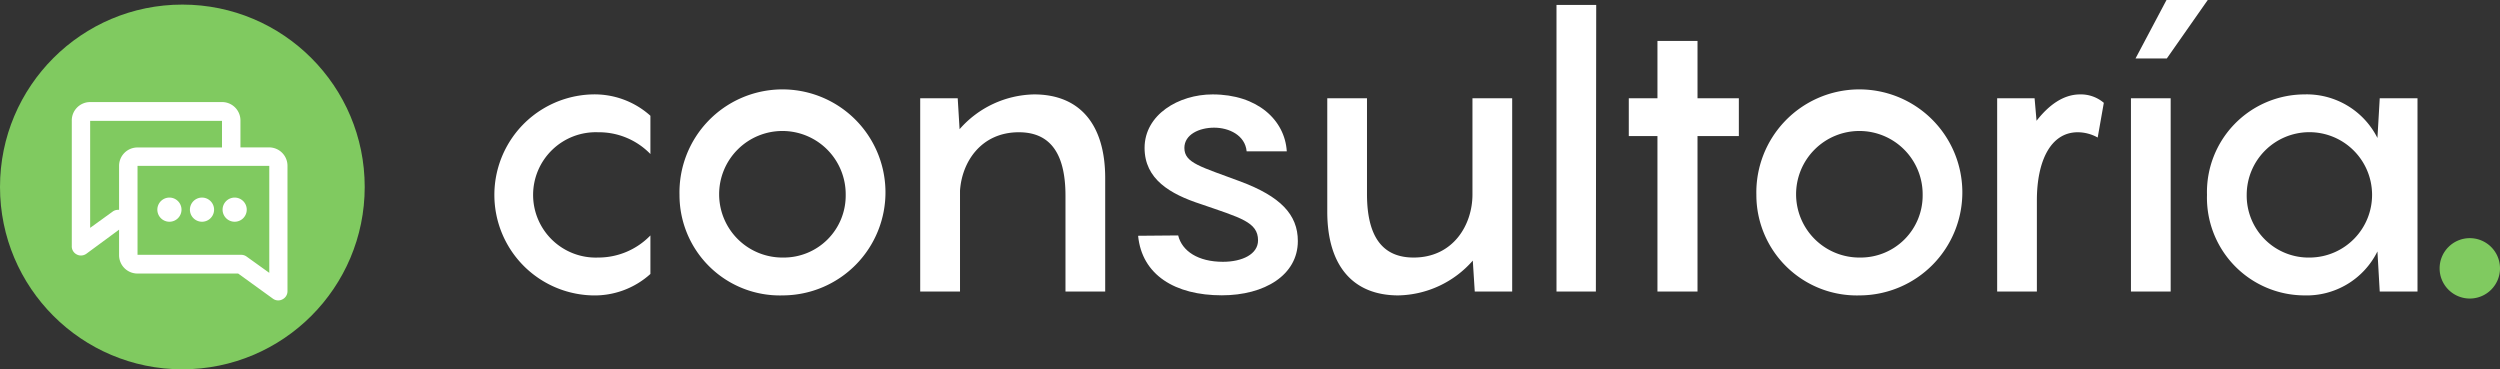<svg xmlns="http://www.w3.org/2000/svg" viewBox="0 0 293.93 43.42"><rect x="0" y="0" width="293.93" height="43.42" fill="#333333" stroke="none"/><defs><style>.cls-1{fill:#80ca60;}.cls-2{fill:#fff;}</style></defs><title>Asset 3</title><g id="Layer_2" data-name="Layer 2"><g id="Layer_1-2" data-name="Layer 1"><path class="cls-1" d="M290.38,28a3.55,3.55,0,1,0,3.55,3.55A3.55,3.55,0,0,0,290.38,28Z"/><path class="cls-2" d="M70.32,15.55a7.37,7.37,0,1,0,0,14.73,8.51,8.51,0,0,0,6.15-2.6v4.53a9.78,9.78,0,0,1-6.87,2.52,11.82,11.82,0,0,1,0-23.63,9.82,9.82,0,0,1,6.87,2.51v4.5A8.43,8.43,0,0,0,70.32,15.55Z"/><path class="cls-2" d="M79.89,22.91A12.11,12.11,0,1,1,92.06,34.73,11.8,11.8,0,0,1,79.89,22.91Zm19.54,0a7.44,7.44,0,1,0-7.37,7.37A7.28,7.28,0,0,0,99.43,22.91Z"/><path class="cls-2" d="M129.94,20.94V34.28h-4.67V23c0-5.48-2.2-7.45-5.48-7.45-4.45,0-6.7,3.5-6.92,6.87V34.28h-4.68V11.55h4.41l.22,3.64a11.93,11.93,0,0,1,8.76-4.09C126.93,11.1,129.94,14.6,129.94,20.94Z"/><path class="cls-2" d="M138.52,27.68c.45,1.84,2.34,3.1,5.26,3.1,2.29,0,4.13-.9,4.13-2.52,0-2.16-2.06-2.65-6.74-4.27-3.59-1.17-6.6-2.92-6.6-6.6,0-3.91,4-6.29,8-6.29,5.26,0,8.49,3,8.72,6.69h-4.72c-.18-1.89-2.07-2.78-3.82-2.78s-3.5.8-3.5,2.38c0,1.79,1.93,2.2,6.6,3.95s6.74,3.87,6.74,7c0,4-3.91,6.38-8.94,6.38-5.48,0-9.39-2.38-9.84-7Z"/><path class="cls-2" d="M177.79,11.55V34.28h-4.4l-.23-3.64a11.93,11.93,0,0,1-8.76,4.09c-5.34,0-8.35-3.5-8.35-9.84V11.55h4.67V22.82c0,5.49,2.2,7.46,5.48,7.46,4.67,0,6.92-3.86,6.92-7.41V11.55Z"/><path class="cls-2" d="M187.63,34.28H183V.58h4.67Z"/><path class="cls-2" d="M204.44,16h-4.86V34.28h-4.71V16H191.5V11.55h3.37V4.81h4.71v6.74h4.86Z"/><path class="cls-2" d="M206.5,22.91a12.11,12.11,0,1,1,12.18,11.82A11.81,11.81,0,0,1,206.5,22.91Zm19.55,0a7.44,7.44,0,1,0-7.37,7.37A7.29,7.29,0,0,0,226.05,22.91Z"/><path class="cls-2" d="M247.35,12.09l-.72,4.08a4.87,4.87,0,0,0-2.34-.62c-3.23,0-4.81,3.45-4.81,8V34.28h-4.67V11.55h4.4l.23,2.65c1.44-1.84,3.14-3.1,5.12-3.1A4.15,4.15,0,0,1,247.35,12.09Z"/><path class="cls-2" d="M255.21,34.28h-4.67V11.55h4.67ZM259.57,0l-4.81,6.87h-3.68L254.72,0Z"/><path class="cls-2" d="M270.89,11.1a9.31,9.31,0,0,1,8.63,5.12l.27-4.67h4.44V34.28h-4.44l-.27-4.72a9.28,9.28,0,0,1-8.63,5.17,11.49,11.49,0,0,1-11.41-11.82A11.49,11.49,0,0,1,270.89,11.1Zm.76,19.18a7.37,7.37,0,1,0-7.5-7.37A7.28,7.28,0,0,0,271.65,30.28Z"/><circle class="cls-1" cx="21.44" cy="21.98" r="21.44"/><path class="cls-2" d="M26.17,24.65a1.42,1.42,0,1,0,1.42-1.42A1.42,1.42,0,0,0,26.17,24.65Z"/><path class="cls-2" d="M23.75,23.23a1.42,1.42,0,1,0,1.42,1.42A1.42,1.42,0,0,0,23.75,23.23Z"/><path class="cls-2" d="M19.92,23.23a1.42,1.42,0,1,0,1.42,1.42A1.42,1.42,0,0,0,19.92,23.23Z"/><path class="cls-2" d="M31.67,17.33h-3.4V14.2A2.16,2.16,0,0,0,26.11,12H10.59A2.16,2.16,0,0,0,8.44,14.2V28.92a1.06,1.06,0,0,0,.59,1,1,1,0,0,0,.49.12,1.09,1.09,0,0,0,.64-.21L14,27v3a2.16,2.16,0,0,0,2.15,2.16H28l4.08,2.95a1.05,1.05,0,0,0,1.12.09,1.07,1.07,0,0,0,.6-1V19.49A2.16,2.16,0,0,0,31.67,17.33ZM13.88,24.67a1.07,1.07,0,0,0-.64.21L10.6,26.79V14.21H26.1v3.13h-10A2.16,2.16,0,0,0,14,19.49v5.18Zm17.78,7.41L29,30.17a1.07,1.07,0,0,0-.64-.21H16.17V25.75a0,0,0,0,0,0,0V19.5H31.66Z"/></g></g></svg>